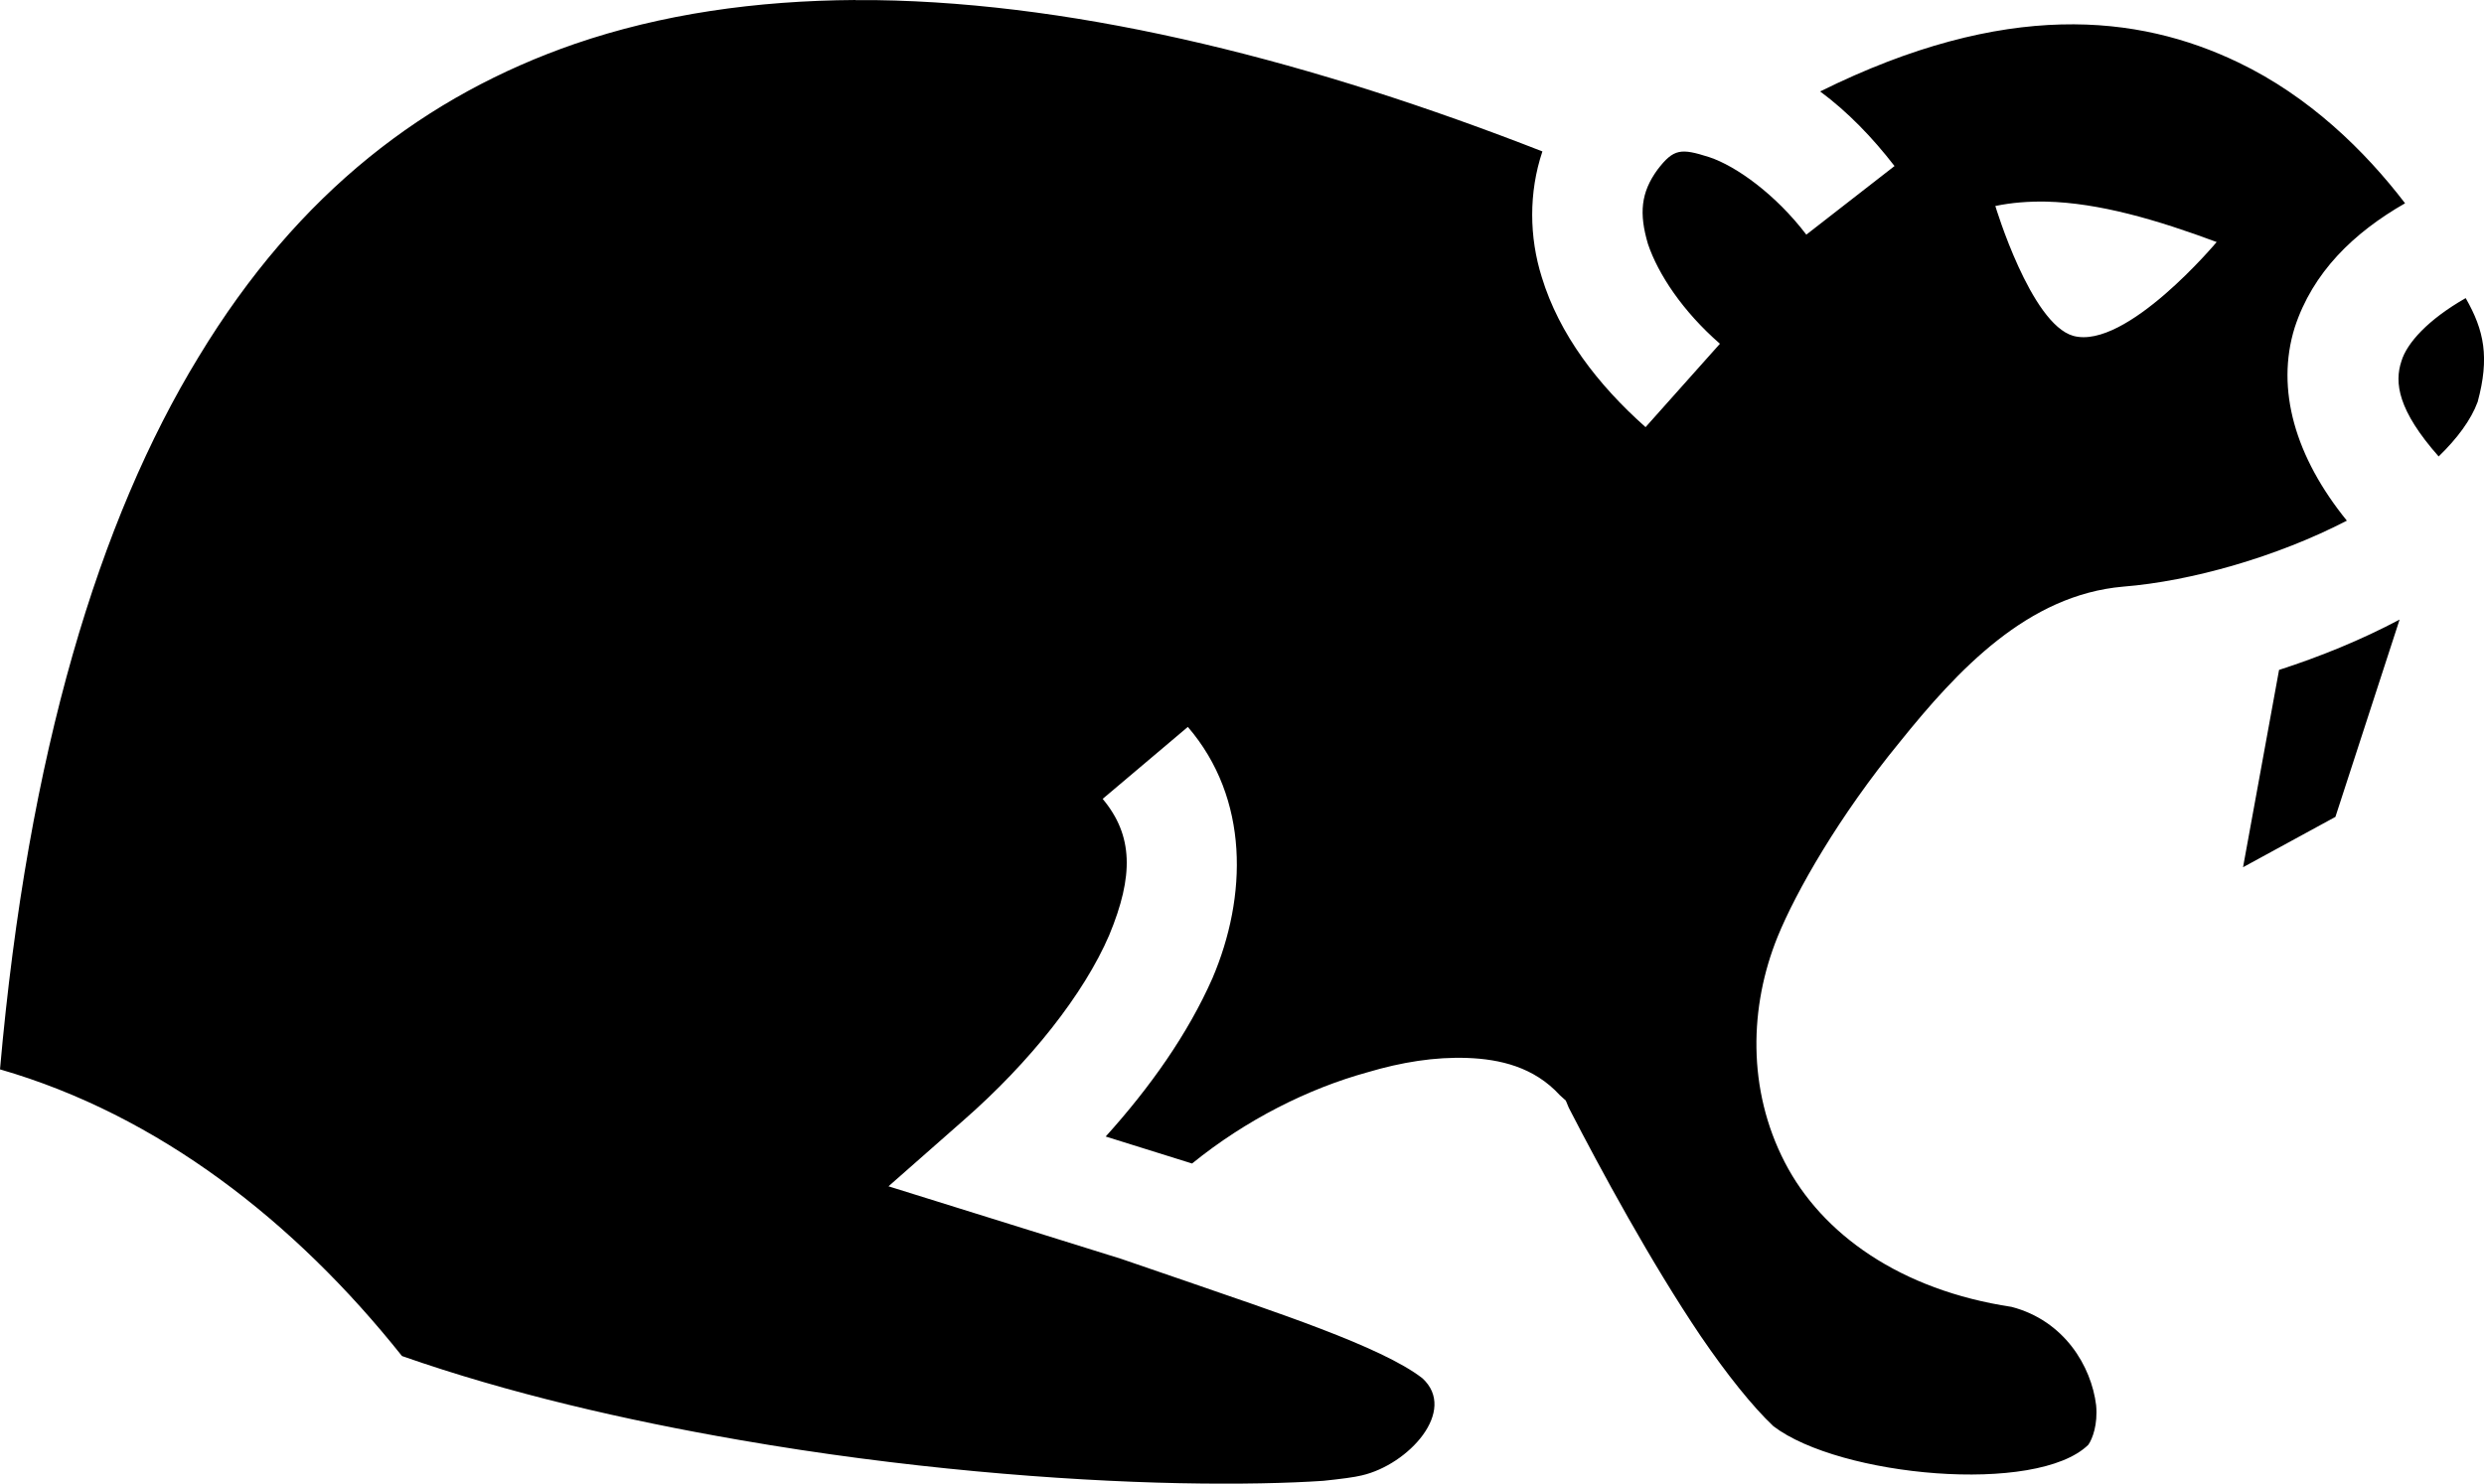 <svg xmlns="http://www.w3.org/2000/svg" viewBox="0 0 646.99 386.54">
  <path d="m222.83,0c-25.94.16-50.47,3.66-73.13,11.44-38.44,13.31-71.88,38.42-97.97,81.55C25.89,135.33,7.31,195.8,0,278.61c41.14,11.88,76.73,39.53,104.7,74.69,27.66,9.69,58.12,16.72,87.97,21.88,42.19,7.34,83.44,10.62,114.53,11.25,15.47.31,28.44,0,37.5-.62,4.53-.47,8.13-.94,10-1.41,12.19-2.81,25-16.87,15.78-25.31-10.62-8.28-39.06-17.5-62.03-25.47l-16.41-5.63-60.62-18.91,19.53-17.19c17.34-15.16,31.41-32.97,37.97-48.28,6.41-15.47,6.25-25.94-1.72-35.47l22.19-18.75c16.09,18.75,15.47,44.22,6.41,65.47-6.41,14.53-16.25,28.44-27.81,41.25l22.5,7.03c14.06-11.41,30.31-19.53,45.63-23.75,8.91-2.66,17.66-4.06,26.09-3.75,8.44.31,17.34,2.34,24.06,9.69l1.56,1.41.78,1.87c8.28,16.09,21.41,40.31,34.38,59.53,6.72,9.84,13.44,18.28,18.91,23.44,17.19,13.12,68.59,17.97,82.03,4.84,1.09-1.56,2.5-5.31,2.03-10.31-1.25-10.16-8.28-22.03-22.03-25.62-28.91-4.37-49.38-18.91-59.06-37.66-9.84-19.06-9.22-40.62-1.88-58.75,4.84-11.88,16.09-31.56,31.72-50.62,15.31-19.06,33.44-38.44,58.28-40.62,17.81-1.41,40.16-7.81,58.28-17.19-13.44-16.56-18.59-34.22-13.59-50.31,4.69-14.37,15.31-24.69,28.75-32.38-10.47-13.7-25-27.87-43.44-36.7-26.09-12.53-60.62-16.37-108.91,7.56,7.19,5.33,13.59,11.95,19.37,19.44l-22.97,17.87c-7.97-10.47-18.28-17.88-25.31-20.2-7.34-2.33-9.22-2.25-13.44,3.25-4.37,5.98-4.84,11.45-2.5,19.38,2.66,7.88,9.06,17.56,18.75,26l-19.37,21.72c-12.5-11.09-22.5-24.22-27.03-39.06-3.28-10.44-3.44-22.03.16-32.77C342.83,16.44,282.67.77,227.98.03h-5.16v-.03Zm310.16,52.53c13.75.33,28.75,4.72,44.37,10.53,0,0-23.59,28.2-37.34,24.45-11.09-3.12-20.31-33.84-20.31-33.84,4.22-.89,8.75-1.23,13.28-1.14h0Zm109.22,25.14c-9.84,5.62-15.31,11.72-16.72,16.41-1.88,5.62-.94,12.81,9.69,24.84,4.84-4.69,8.44-9.53,10.16-14.22,3.12-11.56,1.72-18.59-3.12-27.03Zm-17.19,83.75c-10,5.31-20.78,9.69-31.41,13.12l-9.38,51.41,24.06-13.12,16.72-51.41Z"/>
</svg>
